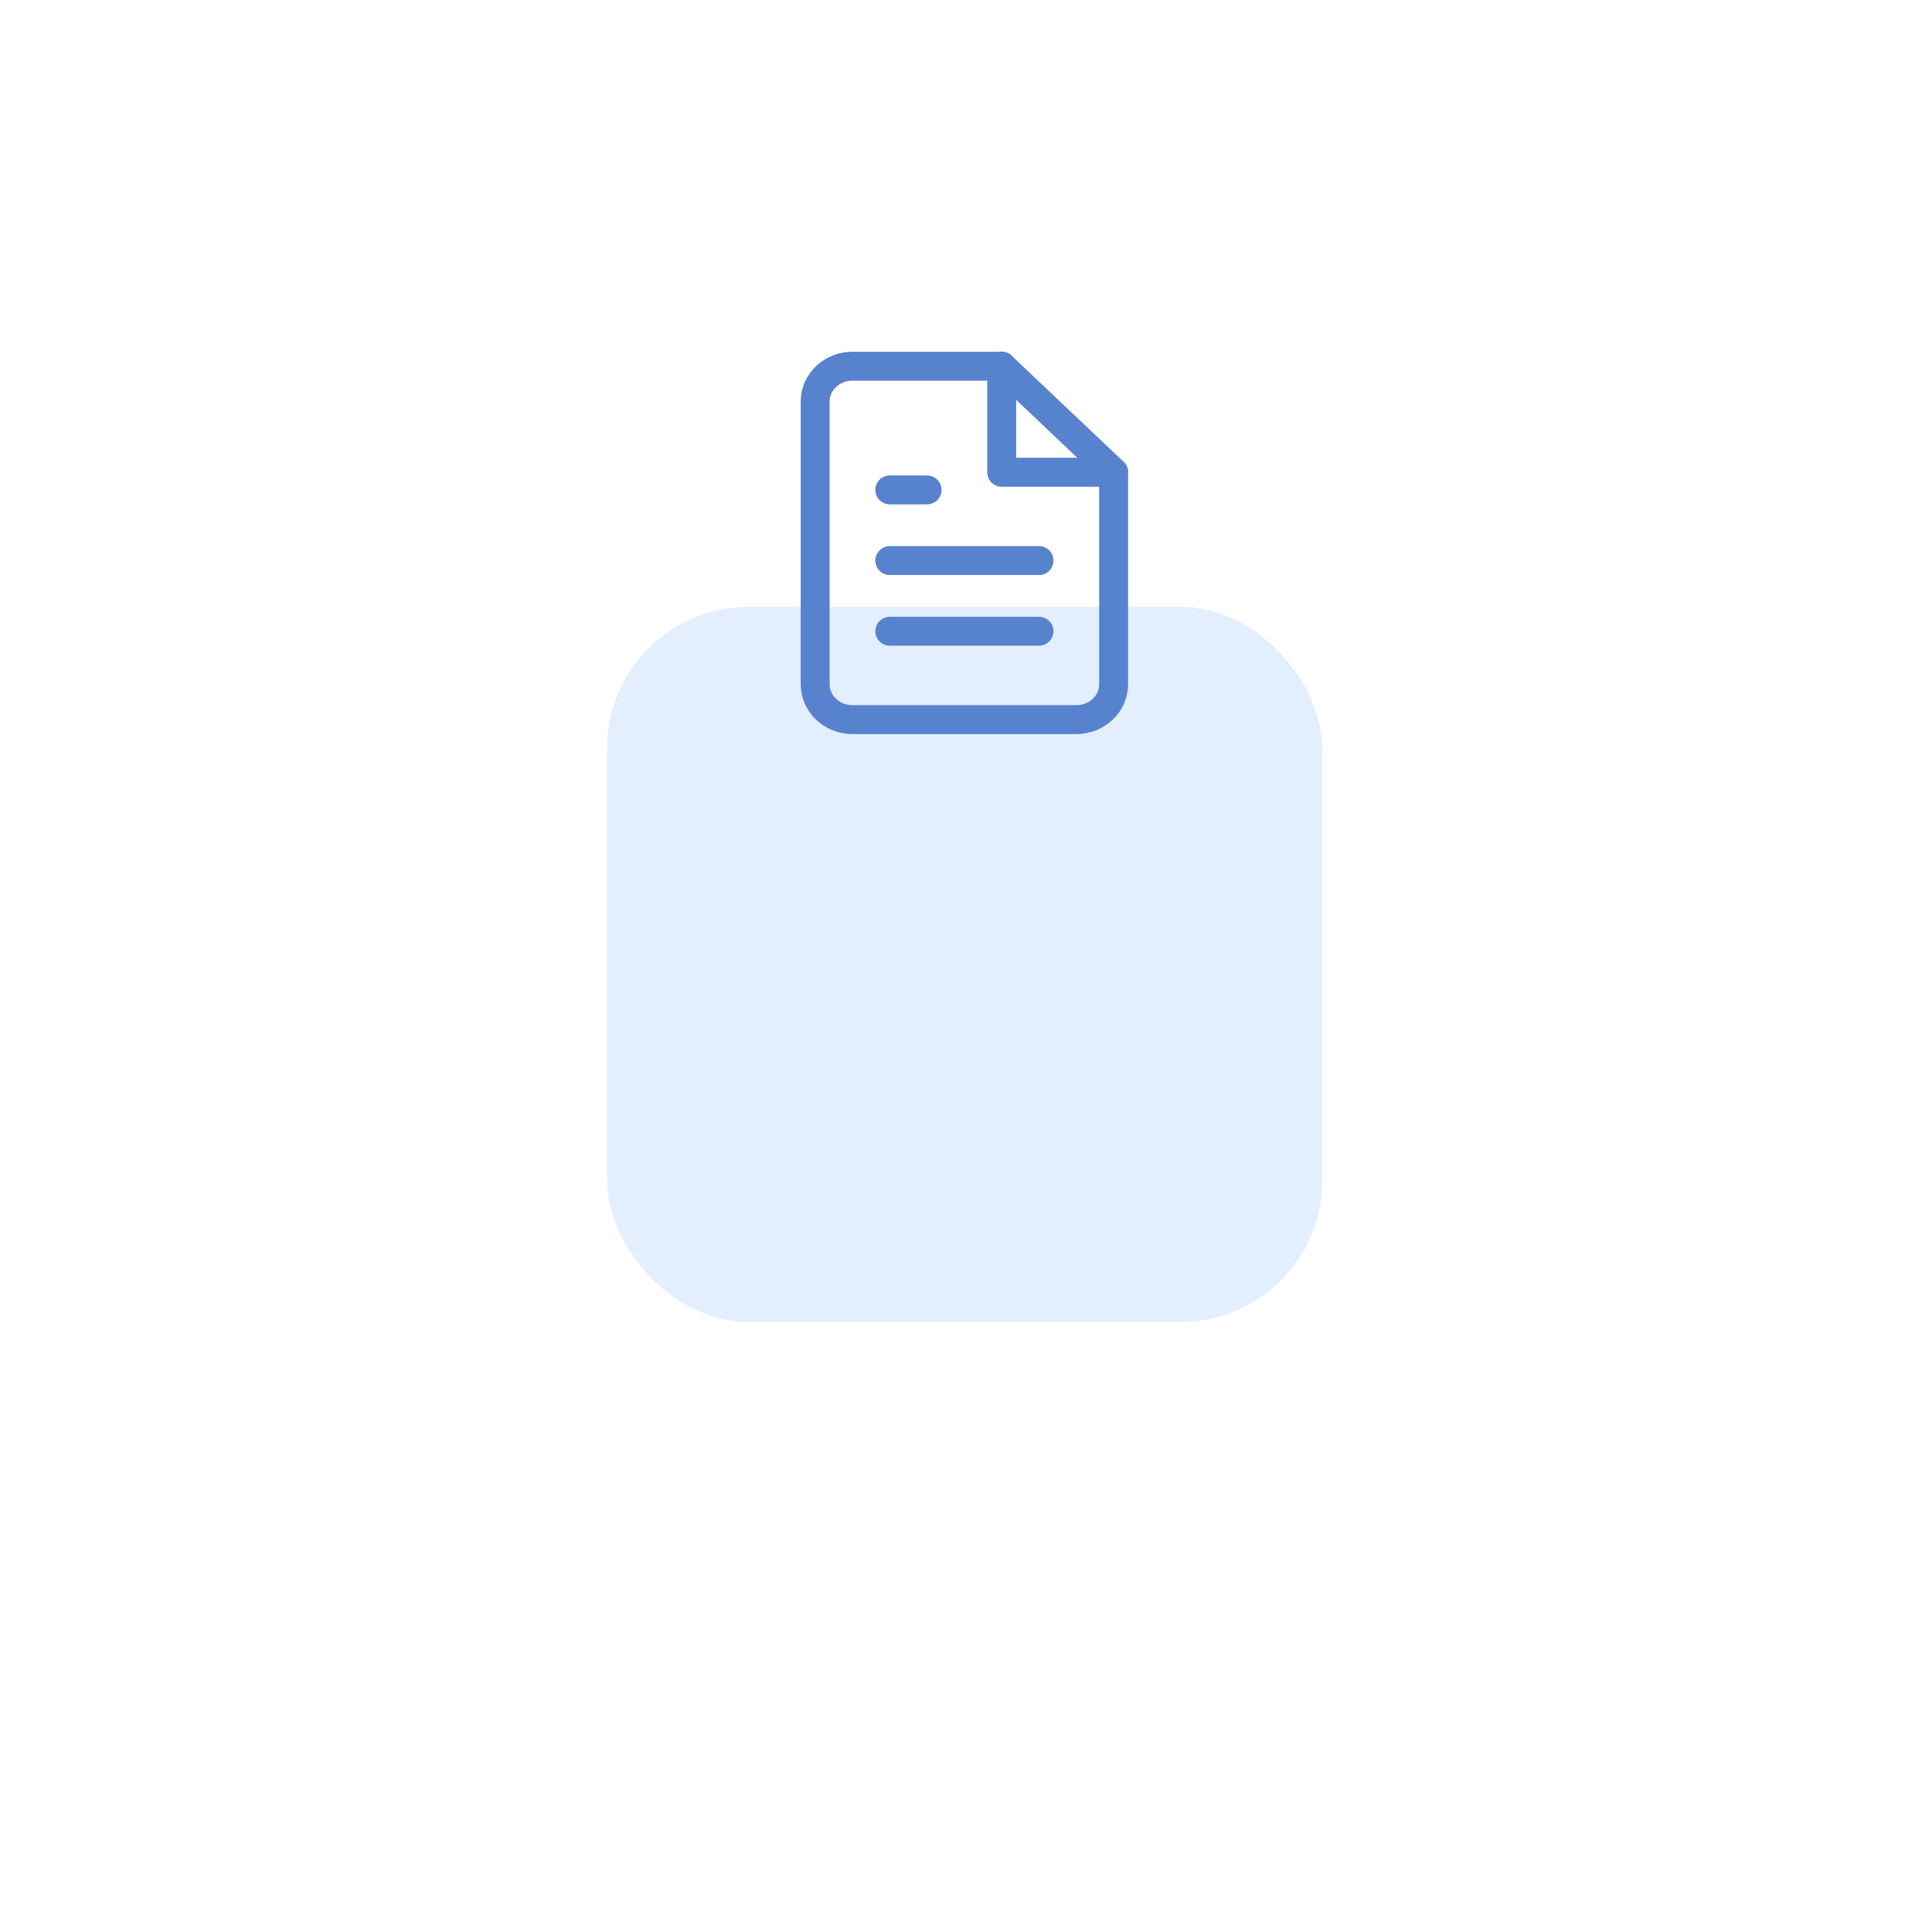 <svg width="82" height="82" viewBox="0 0 82 82" fill="none" xmlns="http://www.w3.org/2000/svg">
<g filter="url(#filter0_d)">
<rect x="25.766" y="7.757" width="30.351" height="30.351" rx="6" fill="#E3EEFF"/>
</g>
<path fill-rule="evenodd" clip-rule="evenodd" d="M42.515 15.543H36.181C35.307 15.543 34.598 16.214 34.598 17.043V29.043C34.598 29.871 35.307 30.543 36.181 30.543H45.681C46.556 30.543 47.265 29.871 47.265 29.043V20.043L42.515 15.543Z" stroke="#5783CE" stroke-width="1.227" stroke-linecap="round" stroke-linejoin="round"/>
<path d="M42.515 15.543V20.043H47.265" stroke="#5783CE" stroke-width="1.227" stroke-linecap="round" stroke-linejoin="round"/>
<path d="M44.098 23.793H37.765" stroke="#5783CE" stroke-width="1.227" stroke-linecap="round" stroke-linejoin="round"/>
<path d="M44.098 26.793H37.765" stroke="#5783CE" stroke-width="1.227" stroke-linecap="round" stroke-linejoin="round"/>
<path d="M39.348 20.793H38.556H37.765" stroke="#5783CE" stroke-width="1.227" stroke-linecap="round" stroke-linejoin="round"/>
<defs>
<filter id="filter0_d" x="0.766" y="0.757" width="80.351" height="80.351" filterUnits="userSpaceOnUse" color-interpolation-filters="sRGB">
<feFlood flood-opacity="0" result="BackgroundImageFix"/>
<feColorMatrix in="SourceAlpha" type="matrix" values="0 0 0 0 0 0 0 0 0 0 0 0 0 0 0 0 0 0 127 0" result="hardAlpha"/>
<feMorphology radius="5" operator="erode" in="SourceAlpha" result="effect1_dropShadow"/>
<feOffset dy="18"/>
<feGaussianBlur stdDeviation="15"/>
<feComposite in2="hardAlpha" operator="out"/>
<feColorMatrix type="matrix" values="0 0 0 0 1 0 0 0 0 0.757 0 0 0 0 0.929 0 0 0 0.2 0"/>
<feBlend mode="normal" in2="BackgroundImageFix" result="effect1_dropShadow"/>
<feBlend mode="normal" in="SourceGraphic" in2="effect1_dropShadow" result="shape"/>
</filter>
</defs>
</svg>
